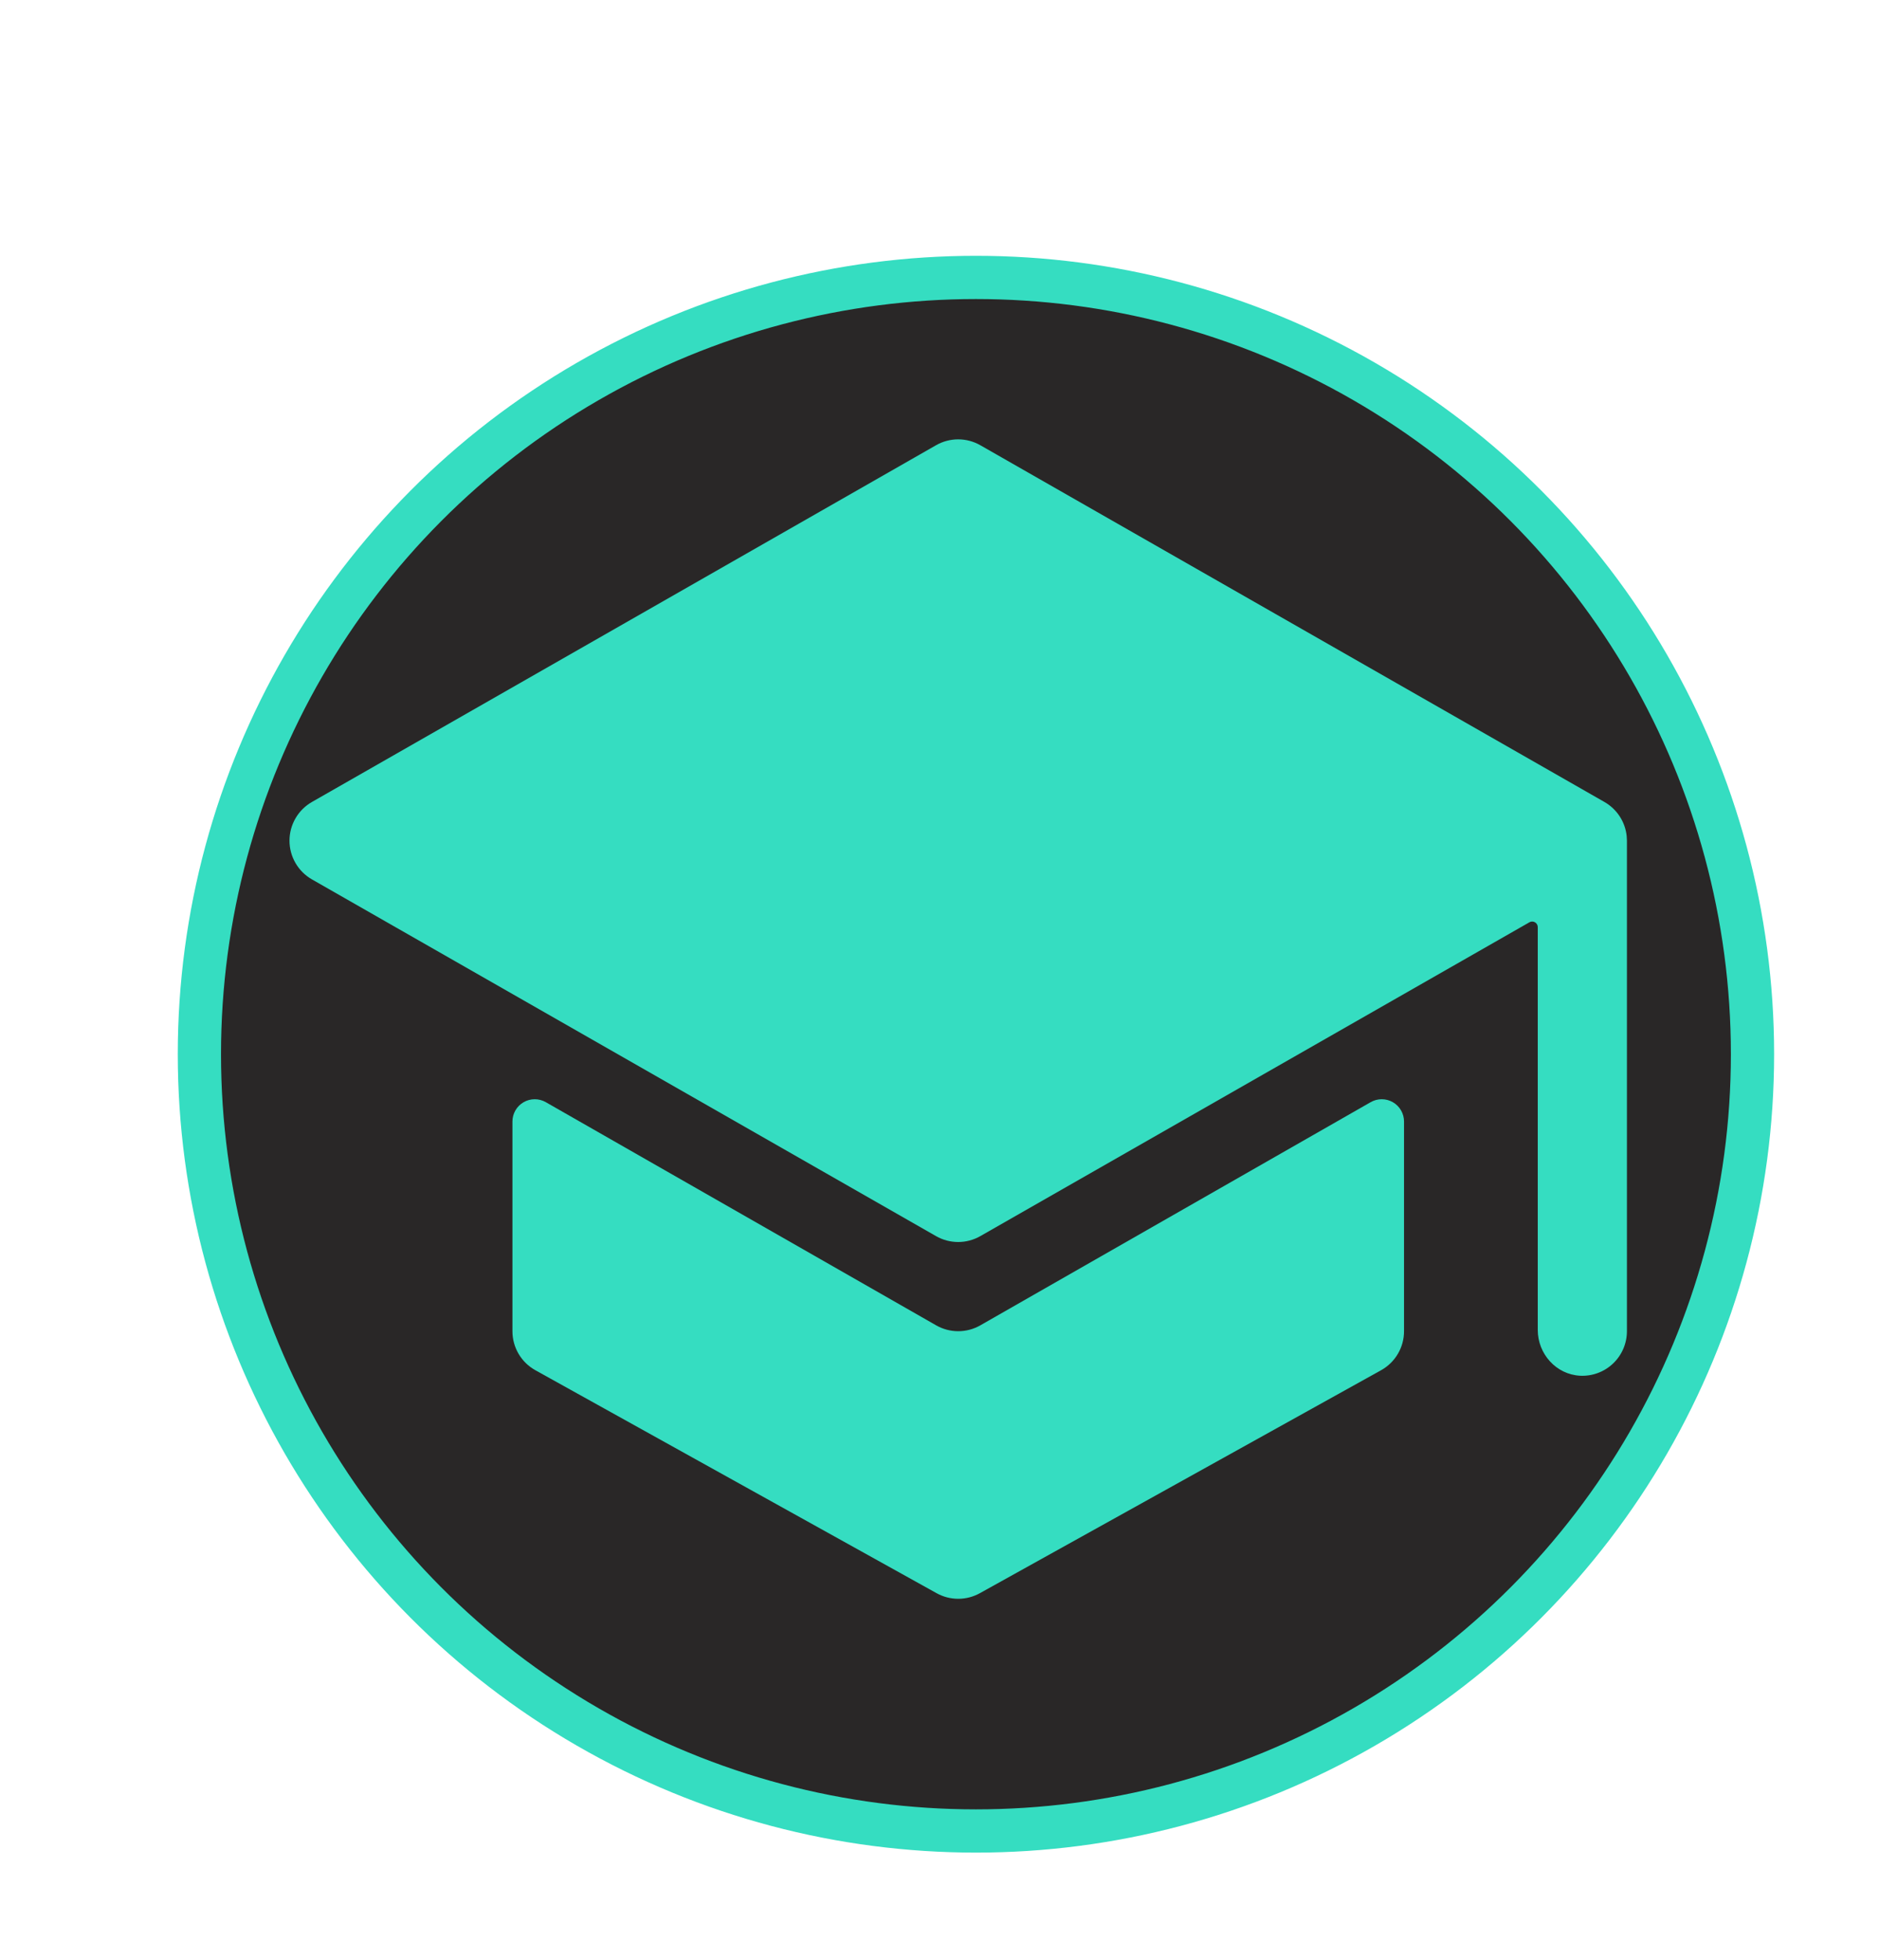 <svg width="652" height="680" viewBox="0 0 652 680" fill="none" xmlns="http://www.w3.org/2000/svg">
<circle cx="338.647" cy="365.693" r="269.459" fill="#292727" stroke="#35DDC1" stroke-width="15"/>
<path d="M332.5 461.781C329.807 461.781 327.161 461.078 324.824 459.741L189.414 382.349C188.237 381.67 186.903 381.312 185.544 381.313C184.185 381.313 182.851 381.672 181.675 382.352C180.499 383.032 179.522 384.01 178.844 385.188C178.166 386.365 177.811 387.7 177.813 389.059V461.781C177.81 464.542 178.547 467.253 179.946 469.633C181.345 472.013 183.356 473.976 185.769 475.316L324.988 552.66C327.286 553.937 329.871 554.607 332.5 554.607C335.129 554.607 337.714 553.937 340.012 552.66L479.231 475.316C481.644 473.976 483.655 472.013 485.054 469.633C486.453 467.253 487.19 464.542 487.188 461.781V389.059C487.19 387.7 486.834 386.365 486.156 385.188C485.478 384.01 484.501 383.032 483.325 382.352C482.149 381.672 480.815 381.313 479.456 381.313C478.097 381.312 476.763 381.67 475.586 382.349L340.176 459.741C337.839 461.078 335.193 461.781 332.5 461.781Z" fill="#35DDC1"/>
<path d="M564.454 290.175C564.454 290.175 564.454 290.097 564.454 290.068C564.204 287.617 563.371 285.26 562.026 283.195C560.681 281.13 558.861 279.416 556.72 278.196L340.157 154.446C337.819 153.11 335.173 152.407 332.481 152.407C329.788 152.407 327.142 153.11 324.804 154.446L108.242 278.196C105.875 279.549 103.908 281.504 102.54 283.862C101.171 286.221 100.451 288.899 100.451 291.625C100.451 294.351 101.171 297.029 102.54 299.388C103.908 301.746 105.875 303.701 108.242 305.054L324.804 428.804C327.142 430.14 329.788 430.843 332.481 430.843C335.173 430.843 337.819 430.14 340.157 428.804L530.693 319.933C530.988 319.763 531.322 319.673 531.662 319.674C532.002 319.674 532.336 319.764 532.63 319.935C532.924 320.105 533.168 320.351 533.338 320.646C533.507 320.941 533.595 321.275 533.594 321.615V461.346C533.594 469.67 539.994 476.815 548.318 477.231C550.41 477.331 552.5 477.007 554.462 476.276C556.424 475.545 558.218 474.423 559.734 472.979C561.25 471.534 562.456 469.797 563.281 467.872C564.106 465.947 564.531 463.875 564.531 461.781V291.625C564.53 291.141 564.504 290.657 564.454 290.175Z" fill="#35DDC1"/>
</svg>
